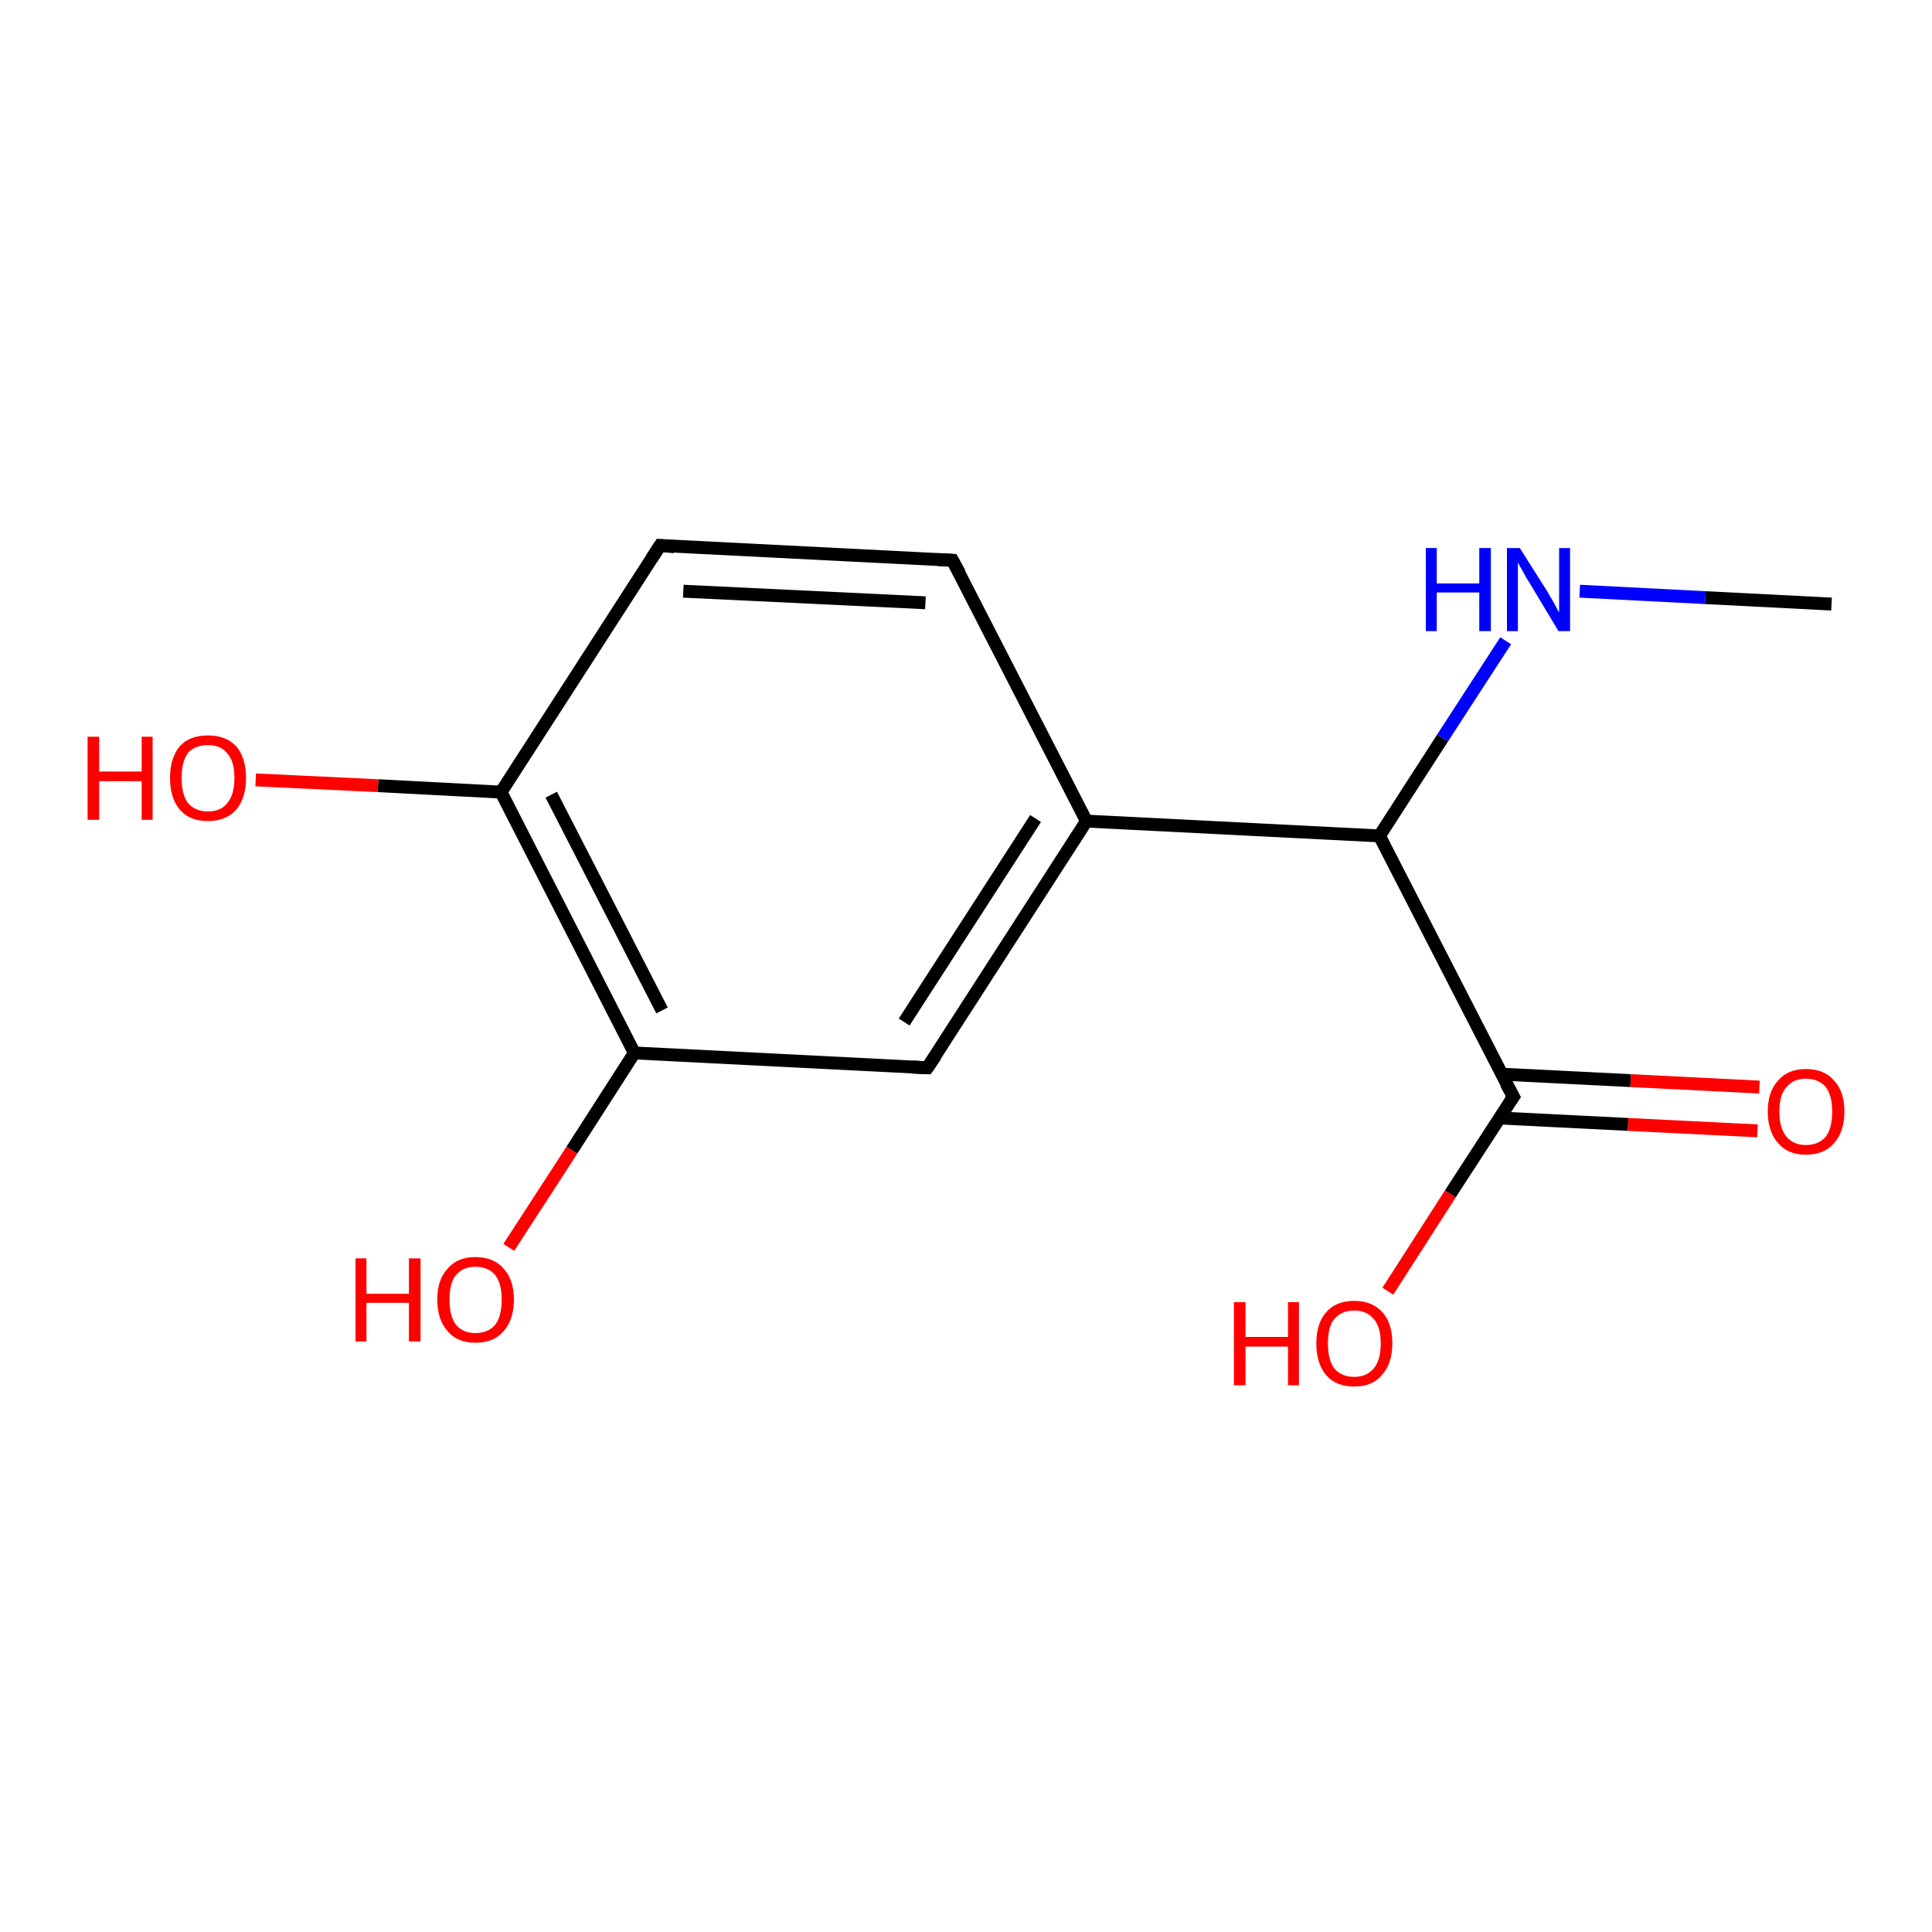 <?xml version='1.0' encoding='iso-8859-1'?>
<svg version='1.1' baseProfile='full'
              xmlns='http://www.w3.org/2000/svg'
                      xmlns:rdkit='http://www.rdkit.org/xml'
                      xmlns:xlink='http://www.w3.org/1999/xlink'
                  xml:space='preserve'
width='300px' height='300px' viewBox='0 0 300 300'>
<!-- END OF HEADER -->
<rect style='opacity:1.0;fill:#FFFFFF;stroke:none' width='300.0' height='300.0' x='0.0' y='0.0'> </rect>
<path class='bond-0 atom-0 atom-1' d='M 272.9,175.6 L 252.8,174.6' style='fill:none;fill-rule:evenodd;stroke:#FF0000;stroke-width:2.0px;stroke-linecap:butt;stroke-linejoin:miter;stroke-opacity:1' />
<path class='bond-0 atom-0 atom-1' d='M 252.8,174.6 L 232.8,173.6' style='fill:none;fill-rule:evenodd;stroke:#000000;stroke-width:2.0px;stroke-linecap:butt;stroke-linejoin:miter;stroke-opacity:1' />
<path class='bond-0 atom-0 atom-1' d='M 273.2,168.8 L 253.2,167.8' style='fill:none;fill-rule:evenodd;stroke:#FF0000;stroke-width:2.0px;stroke-linecap:butt;stroke-linejoin:miter;stroke-opacity:1' />
<path class='bond-0 atom-0 atom-1' d='M 253.2,167.8 L 233.2,166.8' style='fill:none;fill-rule:evenodd;stroke:#000000;stroke-width:2.0px;stroke-linecap:butt;stroke-linejoin:miter;stroke-opacity:1' />
<path class='bond-1 atom-1 atom-2' d='M 235.0,170.3 L 225.2,185.4' style='fill:none;fill-rule:evenodd;stroke:#000000;stroke-width:2.0px;stroke-linecap:butt;stroke-linejoin:miter;stroke-opacity:1' />
<path class='bond-1 atom-1 atom-2' d='M 225.2,185.4 L 215.5,200.5' style='fill:none;fill-rule:evenodd;stroke:#FF0000;stroke-width:2.0px;stroke-linecap:butt;stroke-linejoin:miter;stroke-opacity:1' />
<path class='bond-2 atom-1 atom-3' d='M 235.0,170.3 L 214.2,129.8' style='fill:none;fill-rule:evenodd;stroke:#000000;stroke-width:2.0px;stroke-linecap:butt;stroke-linejoin:miter;stroke-opacity:1' />
<path class='bond-3 atom-3 atom-4' d='M 214.2,129.8 L 168.7,127.5' style='fill:none;fill-rule:evenodd;stroke:#000000;stroke-width:2.0px;stroke-linecap:butt;stroke-linejoin:miter;stroke-opacity:1' />
<path class='bond-4 atom-4 atom-5' d='M 168.7,127.5 L 144.0,165.8' style='fill:none;fill-rule:evenodd;stroke:#000000;stroke-width:2.0px;stroke-linecap:butt;stroke-linejoin:miter;stroke-opacity:1' />
<path class='bond-4 atom-4 atom-5' d='M 160.8,127.1 L 140.4,158.7' style='fill:none;fill-rule:evenodd;stroke:#000000;stroke-width:2.0px;stroke-linecap:butt;stroke-linejoin:miter;stroke-opacity:1' />
<path class='bond-5 atom-5 atom-6' d='M 144.0,165.8 L 98.5,163.5' style='fill:none;fill-rule:evenodd;stroke:#000000;stroke-width:2.0px;stroke-linecap:butt;stroke-linejoin:miter;stroke-opacity:1' />
<path class='bond-6 atom-6 atom-7' d='M 98.5,163.5 L 88.8,178.6' style='fill:none;fill-rule:evenodd;stroke:#000000;stroke-width:2.0px;stroke-linecap:butt;stroke-linejoin:miter;stroke-opacity:1' />
<path class='bond-6 atom-6 atom-7' d='M 88.8,178.6 L 79.0,193.7' style='fill:none;fill-rule:evenodd;stroke:#FF0000;stroke-width:2.0px;stroke-linecap:butt;stroke-linejoin:miter;stroke-opacity:1' />
<path class='bond-7 atom-6 atom-8' d='M 98.5,163.5 L 77.8,123.0' style='fill:none;fill-rule:evenodd;stroke:#000000;stroke-width:2.0px;stroke-linecap:butt;stroke-linejoin:miter;stroke-opacity:1' />
<path class='bond-7 atom-6 atom-8' d='M 102.8,156.9 L 85.6,123.4' style='fill:none;fill-rule:evenodd;stroke:#000000;stroke-width:2.0px;stroke-linecap:butt;stroke-linejoin:miter;stroke-opacity:1' />
<path class='bond-8 atom-8 atom-9' d='M 77.8,123.0 L 58.7,122.0' style='fill:none;fill-rule:evenodd;stroke:#000000;stroke-width:2.0px;stroke-linecap:butt;stroke-linejoin:miter;stroke-opacity:1' />
<path class='bond-8 atom-8 atom-9' d='M 58.7,122.0 L 39.7,121.1' style='fill:none;fill-rule:evenodd;stroke:#FF0000;stroke-width:2.0px;stroke-linecap:butt;stroke-linejoin:miter;stroke-opacity:1' />
<path class='bond-9 atom-8 atom-10' d='M 77.8,123.0 L 102.5,84.7' style='fill:none;fill-rule:evenodd;stroke:#000000;stroke-width:2.0px;stroke-linecap:butt;stroke-linejoin:miter;stroke-opacity:1' />
<path class='bond-10 atom-10 atom-11' d='M 102.5,84.7 L 147.9,87.0' style='fill:none;fill-rule:evenodd;stroke:#000000;stroke-width:2.0px;stroke-linecap:butt;stroke-linejoin:miter;stroke-opacity:1' />
<path class='bond-10 atom-10 atom-11' d='M 106.1,91.8 L 143.7,93.6' style='fill:none;fill-rule:evenodd;stroke:#000000;stroke-width:2.0px;stroke-linecap:butt;stroke-linejoin:miter;stroke-opacity:1' />
<path class='bond-11 atom-3 atom-12' d='M 214.2,129.8 L 224.0,114.6' style='fill:none;fill-rule:evenodd;stroke:#000000;stroke-width:2.0px;stroke-linecap:butt;stroke-linejoin:miter;stroke-opacity:1' />
<path class='bond-11 atom-3 atom-12' d='M 224.0,114.6 L 233.8,99.5' style='fill:none;fill-rule:evenodd;stroke:#0000FF;stroke-width:2.0px;stroke-linecap:butt;stroke-linejoin:miter;stroke-opacity:1' />
<path class='bond-12 atom-12 atom-13' d='M 245.3,91.8 L 264.8,92.8' style='fill:none;fill-rule:evenodd;stroke:#0000FF;stroke-width:2.0px;stroke-linecap:butt;stroke-linejoin:miter;stroke-opacity:1' />
<path class='bond-12 atom-12 atom-13' d='M 264.8,92.8 L 284.4,93.8' style='fill:none;fill-rule:evenodd;stroke:#000000;stroke-width:2.0px;stroke-linecap:butt;stroke-linejoin:miter;stroke-opacity:1' />
<path class='bond-13 atom-11 atom-4' d='M 147.9,87.0 L 168.7,127.5' style='fill:none;fill-rule:evenodd;stroke:#000000;stroke-width:2.0px;stroke-linecap:butt;stroke-linejoin:miter;stroke-opacity:1' />
<path d='M 234.5,171.0 L 235.0,170.3 L 233.9,168.3' style='fill:none;stroke:#000000;stroke-width:2.0px;stroke-linecap:butt;stroke-linejoin:miter;stroke-opacity:1;' />
<path d='M 145.3,163.9 L 144.0,165.8 L 141.7,165.7' style='fill:none;stroke:#000000;stroke-width:2.0px;stroke-linecap:butt;stroke-linejoin:miter;stroke-opacity:1;' />
<path d='M 101.2,86.7 L 102.5,84.7 L 104.7,84.9' style='fill:none;stroke:#000000;stroke-width:2.0px;stroke-linecap:butt;stroke-linejoin:miter;stroke-opacity:1;' />
<path d='M 145.7,86.9 L 147.9,87.0 L 149.0,89.0' style='fill:none;stroke:#000000;stroke-width:2.0px;stroke-linecap:butt;stroke-linejoin:miter;stroke-opacity:1;' />
<path class='atom-0' d='M 274.5 172.6
Q 274.5 169.5, 276.1 167.8
Q 277.6 166.0, 280.4 166.0
Q 283.3 166.0, 284.8 167.8
Q 286.4 169.5, 286.4 172.6
Q 286.4 175.7, 284.8 177.5
Q 283.3 179.3, 280.4 179.3
Q 277.6 179.3, 276.1 177.5
Q 274.5 175.7, 274.5 172.6
M 280.4 177.8
Q 282.4 177.8, 283.5 176.5
Q 284.5 175.2, 284.5 172.6
Q 284.5 170.1, 283.5 168.8
Q 282.4 167.5, 280.4 167.5
Q 278.5 167.5, 277.4 168.8
Q 276.3 170.0, 276.3 172.6
Q 276.3 175.2, 277.4 176.5
Q 278.5 177.8, 280.4 177.8
' fill='#FF0000'/>
<path class='atom-2' d='M 191.6 202.2
L 193.4 202.2
L 193.4 207.6
L 200.0 207.6
L 200.0 202.2
L 201.7 202.2
L 201.7 215.1
L 200.0 215.1
L 200.0 209.1
L 193.4 209.1
L 193.4 215.1
L 191.6 215.1
L 191.6 202.2
' fill='#FF0000'/>
<path class='atom-2' d='M 204.4 208.6
Q 204.4 205.5, 205.9 203.8
Q 207.4 202.0, 210.3 202.0
Q 213.1 202.0, 214.7 203.8
Q 216.2 205.5, 216.2 208.6
Q 216.2 211.7, 214.6 213.5
Q 213.1 215.3, 210.3 215.3
Q 207.4 215.3, 205.9 213.5
Q 204.4 211.7, 204.4 208.6
M 210.3 213.8
Q 212.2 213.8, 213.3 212.5
Q 214.4 211.2, 214.4 208.6
Q 214.4 206.0, 213.3 204.8
Q 212.2 203.5, 210.3 203.5
Q 208.3 203.5, 207.2 204.8
Q 206.2 206.0, 206.2 208.6
Q 206.2 211.2, 207.2 212.5
Q 208.3 213.8, 210.3 213.8
' fill='#FF0000'/>
<path class='atom-7' d='M 55.2 195.4
L 56.9 195.4
L 56.9 200.9
L 63.5 200.9
L 63.5 195.4
L 65.3 195.4
L 65.3 208.3
L 63.5 208.3
L 63.5 202.3
L 56.9 202.3
L 56.9 208.3
L 55.2 208.3
L 55.2 195.4
' fill='#FF0000'/>
<path class='atom-7' d='M 67.9 201.8
Q 67.9 198.7, 69.5 197.0
Q 71.0 195.2, 73.8 195.2
Q 76.7 195.2, 78.2 197.0
Q 79.8 198.7, 79.8 201.8
Q 79.8 204.9, 78.2 206.7
Q 76.7 208.5, 73.8 208.5
Q 71.0 208.5, 69.5 206.7
Q 67.9 204.9, 67.9 201.8
M 73.8 207.0
Q 75.8 207.0, 76.9 205.7
Q 77.9 204.4, 77.9 201.8
Q 77.9 199.3, 76.9 198.0
Q 75.8 196.7, 73.8 196.7
Q 71.9 196.7, 70.8 198.0
Q 69.8 199.2, 69.8 201.8
Q 69.8 204.4, 70.8 205.7
Q 71.9 207.0, 73.8 207.0
' fill='#FF0000'/>
<path class='atom-9' d='M 13.6 114.4
L 15.4 114.4
L 15.4 119.8
L 22.0 119.8
L 22.0 114.4
L 23.7 114.4
L 23.7 127.3
L 22.0 127.3
L 22.0 121.3
L 15.4 121.3
L 15.4 127.3
L 13.6 127.3
L 13.6 114.4
' fill='#FF0000'/>
<path class='atom-9' d='M 26.4 120.8
Q 26.4 117.7, 27.9 115.9
Q 29.4 114.2, 32.3 114.2
Q 35.1 114.2, 36.7 115.9
Q 38.2 117.7, 38.2 120.8
Q 38.2 123.9, 36.7 125.7
Q 35.1 127.5, 32.3 127.5
Q 29.4 127.5, 27.9 125.7
Q 26.4 123.9, 26.4 120.8
M 32.3 126.0
Q 34.3 126.0, 35.3 124.7
Q 36.4 123.4, 36.4 120.8
Q 36.4 118.2, 35.3 117.0
Q 34.3 115.7, 32.3 115.7
Q 30.3 115.7, 29.2 116.9
Q 28.2 118.2, 28.2 120.8
Q 28.2 123.4, 29.2 124.7
Q 30.3 126.0, 32.3 126.0
' fill='#FF0000'/>
<path class='atom-12' d='M 221.4 85.1
L 223.1 85.1
L 223.1 90.6
L 229.7 90.6
L 229.7 85.1
L 231.5 85.1
L 231.5 98.0
L 229.7 98.0
L 229.7 92.0
L 223.1 92.0
L 223.1 98.0
L 221.4 98.0
L 221.4 85.1
' fill='#0000FF'/>
<path class='atom-12' d='M 236.0 85.1
L 240.3 91.9
Q 240.7 92.6, 241.4 93.8
Q 242.0 95.0, 242.1 95.1
L 242.1 85.1
L 243.8 85.1
L 243.8 98.0
L 242.0 98.0
L 237.5 90.5
Q 236.9 89.6, 236.4 88.6
Q 235.8 87.6, 235.7 87.3
L 235.7 98.0
L 234.0 98.0
L 234.0 85.1
L 236.0 85.1
' fill='#0000FF'/>
</svg>
